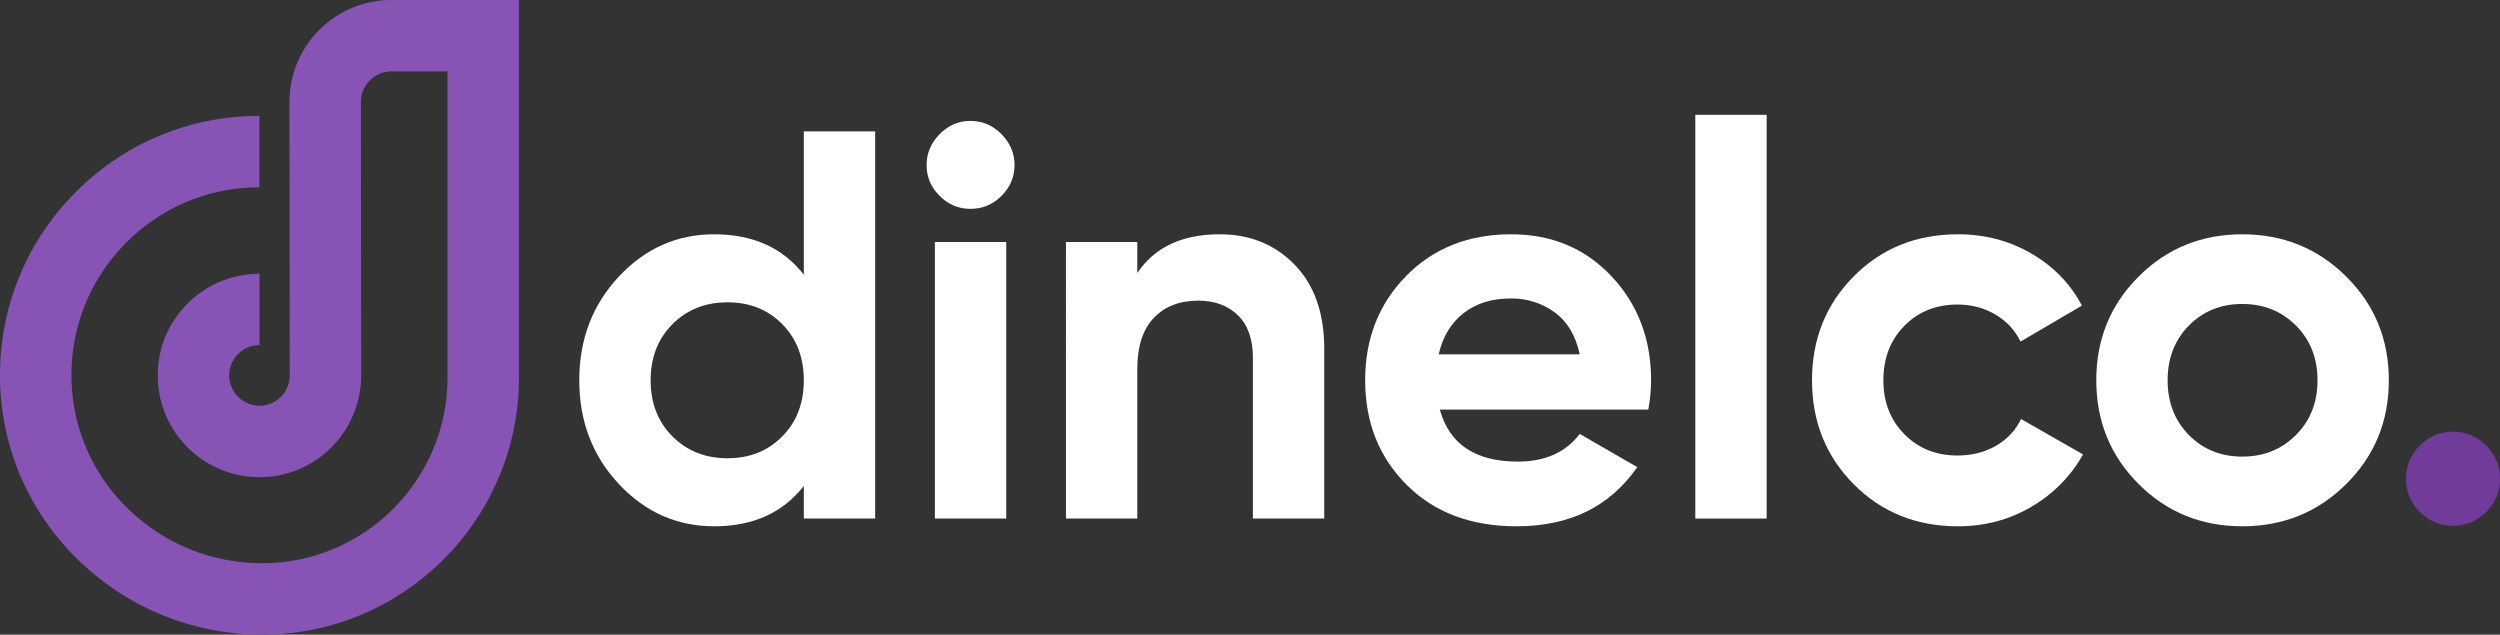<?xml version="1.0" encoding="utf-8"?>
<!-- Generator: Adobe Illustrator 16.0.3, SVG Export Plug-In . SVG Version: 6.00 Build 0)  -->
<!DOCTYPE svg PUBLIC "-//W3C//DTD SVG 1.1//EN" "http://www.w3.org/Graphics/SVG/1.1/DTD/svg11.dtd">
<svg version="1.1" id="Capa_1" xmlns="http://www.w3.org/2000/svg" xmlns:xlink="http://www.w3.org/1999/xlink" x="0px" y="0px"
	 width="351.58px" height="89.252px" viewBox="0 0 351.58 89.252" enable-background="new 0 0 351.58 89.252" xml:space="preserve">
<rect x="0" y="0" width="351.58" height="89.252" fill="#333333" stroke="none"/>
<path fill="#FFFFFF" d="M113.043,18.481h10.033v54.444h-10.033v-4.589c-2.956,3.786-7.156,5.678-12.6,5.678
	c-5.238,0-9.71-1.983-13.417-5.949c-3.707-3.967-5.561-8.828-5.561-14.583c0-5.756,1.854-10.617,5.561-14.583
	c3.707-3.967,8.179-5.95,13.417-5.95c5.444,0,9.644,1.893,12.6,5.677V18.481z M94.571,61.375c2.048,2.049,4.628,3.072,7.739,3.072
	c3.111,0,5.677-1.023,7.699-3.072c2.023-2.048,3.034-4.679,3.034-7.894c0-3.215-1.011-5.846-3.034-7.895
	c-2.022-2.047-4.588-3.072-7.699-3.072c-3.111,0-5.691,1.025-7.739,3.072c-2.049,2.049-3.072,4.68-3.072,7.895
	C91.5,56.696,92.522,59.327,94.571,61.375"/>
<path fill="#FFFFFF" d="M136.453,29.371c-1.66,0-3.099-0.609-4.317-1.828c-1.219-1.218-1.828-2.657-1.828-4.317
	c0-1.659,0.609-3.111,1.828-4.355c1.218-1.245,2.657-1.867,4.317-1.867c1.711,0,3.175,0.622,4.394,1.867
	c1.218,1.244,1.828,2.696,1.828,4.355c0,1.66-0.61,3.099-1.828,4.317C139.628,28.762,138.164,29.371,136.453,29.371 M131.475,34.037
	h10.033v38.888h-10.033V34.037z"/>
<path fill="#FFFFFF" d="M171.53,32.948c4.251,0,7.764,1.427,10.538,4.278c2.774,2.852,4.162,6.793,4.162,11.822v23.877h-10.033
	V50.292c0-2.592-0.7-4.575-2.101-5.95c-1.399-1.373-3.266-2.061-5.599-2.061c-2.594,0-4.667,0.805-6.222,2.411
	c-1.556,1.608-2.334,4.019-2.334,7.233v21h-10.033V34.037h10.033v4.355C162.378,34.764,166.241,32.948,171.53,32.948"/>
<path fill="#FFFFFF" d="M202.485,57.604c1.347,4.874,5.003,7.312,10.966,7.312c3.837,0,6.74-1.297,8.711-3.89l8.089,4.666
	c-3.838,5.549-9.489,8.322-16.955,8.322c-6.43,0-11.589-1.944-15.478-5.833s-5.833-8.789-5.833-14.7
	c0-5.858,1.917-10.745,5.755-14.66c3.837-3.915,8.762-5.873,14.778-5.873c5.703,0,10.409,1.972,14.116,5.912
	c3.707,3.941,5.561,8.815,5.561,14.621c0,1.297-0.13,2.672-0.389,4.123H202.485z M202.329,49.826h19.833
	c-0.571-2.644-1.75-4.614-3.539-5.911c-1.789-1.295-3.824-1.944-6.105-1.944c-2.697,0-4.927,0.687-6.688,2.061
	C204.066,45.406,202.899,47.336,202.329,49.826"/>
<rect x="238.416" y="16.148" fill="#FFFFFF" width="10.033" height="56.777"/>
<path fill="#FFFFFF" d="M275.36,74.014c-5.86,0-10.747-1.97-14.661-5.911c-3.915-3.939-5.872-8.813-5.872-14.622
	c0-5.806,1.957-10.681,5.872-14.622c3.914-3.94,8.801-5.911,14.661-5.911c3.784,0,7.232,0.908,10.344,2.722
	c3.111,1.816,5.47,4.253,7.078,7.311l-8.634,5.056c-0.777-1.607-1.957-2.878-3.538-3.811c-1.583-0.933-3.358-1.4-5.328-1.4
	c-3.009,0-5.497,0.999-7.468,2.994c-1.969,1.997-2.954,4.55-2.954,7.661c0,3.06,0.985,5.587,2.954,7.583
	c1.971,1.996,4.459,2.994,7.468,2.994c2.022,0,3.823-0.453,5.406-1.361c1.581-0.906,2.761-2.164,3.538-3.772l8.711,4.978
	c-1.711,3.061-4.122,5.511-7.233,7.351S279.145,74.014,275.36,74.014"/>
<path fill="#FFFFFF" d="M329.959,68.064c-3.993,3.967-8.866,5.949-14.622,5.949c-5.755,0-10.616-1.982-14.583-5.949
	c-3.966-3.968-5.95-8.828-5.95-14.583c0-5.755,1.984-10.616,5.95-14.583c3.967-3.967,8.828-5.95,14.583-5.95
	c5.756,0,10.629,1.983,14.622,5.95c3.992,3.967,5.988,8.828,5.988,14.583C335.947,59.236,333.951,64.097,329.959,68.064
	 M307.832,61.181c1.995,2.022,4.497,3.033,7.505,3.033c3.007,0,5.522-1.011,7.545-3.033c2.021-2.021,3.033-4.589,3.033-7.7
	s-1.012-5.678-3.033-7.7c-2.022-2.022-4.538-3.033-7.545-3.033c-3.008,0-5.51,1.011-7.505,3.033c-1.997,2.021-2.995,4.589-2.995,7.7
	S305.835,59.159,307.832,61.181"/>
<path fill="#713B9A" d="M349.637,71.992c-1.297,1.295-2.853,1.944-4.667,1.944c-1.815,0-3.371-0.649-4.666-1.944
	c-1.297-1.296-1.945-2.852-1.945-4.667c0-1.814,0.648-3.37,1.945-4.666c1.295-1.296,2.851-1.945,4.666-1.945
	c1.814,0,3.37,0.649,4.667,1.945c1.296,1.296,1.943,2.852,1.943,4.666C351.58,69.141,350.933,70.696,349.637,71.992"/>
<path fill="#8754B6" d="M36.862,89.252c-9.548,0-18.616-3.618-25.535-10.187c-6.97-6.619-10.985-15.51-11.306-25.034
	c-0.337-9.989,3.296-19.44,10.229-26.611c6.937-7.174,16.251-11.125,26.228-11.125v10.043c-7.23,0-13.98,2.864-19.007,8.063
	c-5.025,5.197-7.657,12.048-7.413,19.292c0.232,6.874,3.139,13.298,8.185,18.09c5.044,4.789,11.656,7.427,18.619,7.427
	c14.377,0,26.074-11.697,26.074-26.074V10.044h-7.891c-1.148,0-2.226,0.447-3.037,1.259c-0.812,0.812-1.257,1.89-1.255,3.038
	l0.042,38.45c0,3.938-1.643,7.738-4.51,10.432c-2.906,2.732-6.706,4.103-10.699,3.853c-7.179-0.446-12.929-6.195-13.375-13.374
	c-0.247-3.993,1.121-7.794,3.853-10.7c2.693-2.866,6.493-4.51,10.425-4.51v10.043c-1.188,0-2.292,0.478-3.107,1.345
	c-0.814,0.866-1.221,2.002-1.147,3.199c0.131,2.098,1.876,3.843,3.973,3.973c1.197,0.074,2.334-0.333,3.199-1.146
	c0.867-0.815,1.345-1.919,1.345-3.108l-0.043-38.445c-0.004-3.832,1.485-7.436,4.193-10.147C47.611,1.494,51.213,0,55.045,0h17.934
	v53.135C72.979,73.05,56.777,89.252,36.862,89.252"/>
<g>
</g>
<g>
</g>
<g>
</g>
<g>
</g>
<g>
</g>
<g>
</g>
<g>
</g>
<g>
</g>
<g>
</g>
<g>
</g>
<g>
</g>
<g>
</g>
<g>
</g>
<g>
</g>
<g>
</g>
</svg>
